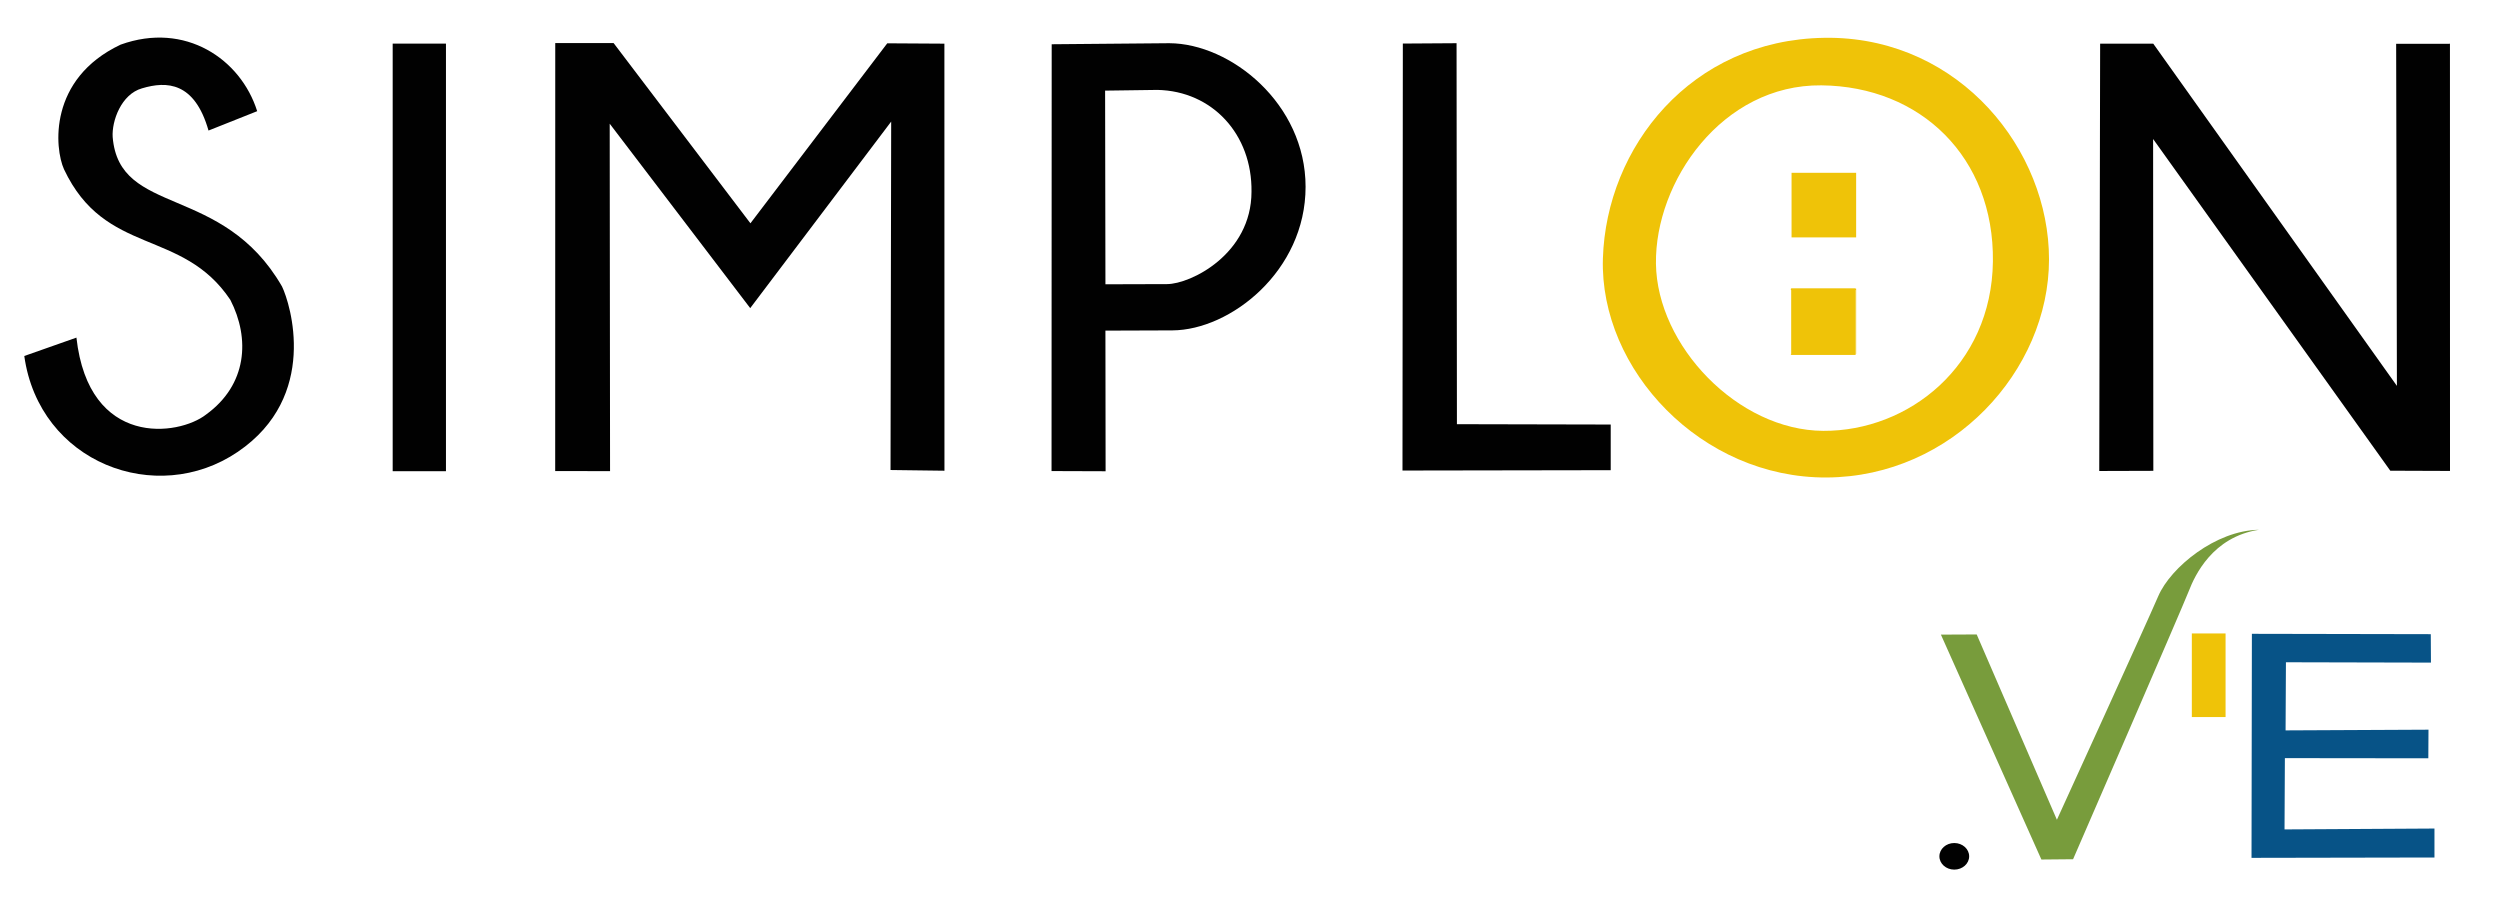 <?xml version="1.0" encoding="UTF-8" standalone="no"?>
<!-- Created with Inkscape (http://www.inkscape.org/) -->

<svg
   xmlns:dc="http://purl.org/dc/elements/1.1/"
   xmlns:cc="http://creativecommons.org/ns#"
   xmlns:rdf="http://www.w3.org/1999/02/22-rdf-syntax-ns#"
   xmlns:svg="http://www.w3.org/2000/svg"
   xmlns="http://www.w3.org/2000/svg"
   xmlns:sodipodi="http://sodipodi.sourceforge.net/DTD/sodipodi-0.dtd"
   xmlns:inkscape="http://www.inkscape.org/namespaces/inkscape"
   width="220"
   height="80"
   id="svg4011"
   version="1.1"
   inkscape:version="0.48.4 r9939"
   sodipodi:docname="logosimplonvemaster.svg">
  <defs
     id="defs4013" />
  <sodipodi:namedview
     id="base"
     pagecolor="#ffffff"
     bordercolor="#666666"
     borderopacity="1.0"
     inkscape:pageopacity="0.0"
     inkscape:pageshadow="2"
     inkscape:zoom="1.4"
     inkscape:cx="148.7122"
     inkscape:cy="63.698203"
     inkscape:document-units="px"
     inkscape:current-layer="layer1"
     showgrid="false"
     inkscape:window-width="1244"
     inkscape:window-height="603"
     inkscape:window-x="295"
     inkscape:window-y="67"
     inkscape:window-maximized="0"
     showguides="true"
     inkscape:guide-bbox="true" />
  <g
     inkscape:label="Calque 1"
     inkscape:groupmode="layer"
     id="layer1"
     transform="translate(0,-972.362)">
    <rect
       style="fill:#efc308;fill-opacity:1;stroke:none;display:inline"
       id="rect3957"
       width="5.655"
       height="5.84"
       x="157.625"
       y="997.747" />
    <path
       sodipodi:type="arc"
       style="fill:#010101;fill-opacity:1;stroke:none;display:inline"
       id="path3922"
       sodipodi:cx="2648.2634"
       sodipodi:cy="2262.6082"
       sodipodi:rx="13.930511"
       sodipodi:ry="13.930511"
       d="m 2662.194,2262.608 c 0,7.694 -6.237,13.931 -13.931,13.931 -7.694,0 -13.931,-6.237 -13.931,-13.931 0,-7.694 6.237,-13.931 13.931,-13.931 7.694,0 13.931,6.237 13.931,13.931 z"
       transform="matrix(0.094,0,0,0.084,-76.96,857.659)" />
    <path
       style="fill:#789c3c;fill-opacity:1;stroke:none;display:inline"
       d="m 170.799,1028.208 8.843,19.792 2.789,-0.026 c 0,0 9.665,-22.261 10.19,-23.616 0.524,-1.355 2.086,-4.747 6.162,-5.375 -3.787,0.052 -7.76,3.298 -8.853,5.833 -1.092,2.535 -8.923,19.685 -8.923,19.685 l -7.058,-16.308 z"
       id="path3924"
       inkscape:connector-curvature="0"
       sodipodi:nodetypes="cccccsccc" />
    <rect
       style="fill:#efc308;fill-opacity:1;stroke:none;display:inline"
       id="rect3926"
       width="2.969"
       height="7.357"
       x="192.881"
       y="1028.106" />
    <path
       style="fill:#075387;fill-opacity:1;stroke:none;display:inline"
       d="m 198.166,1028.138 15.743,0.031 0.015,2.503 -12.762,-0.031 -0.031,5.995 12.576,-0.062 -0.015,2.518 -12.623,-0.015 -0.031,6.273 13.194,-0.077 0,2.549 -16.099,0.031 z"
       id="path3928"
       inkscape:connector-curvature="0"
       sodipodi:nodetypes="ccccccccccccc" />
    <path
       style="fill:#010101;fill-opacity:1;stroke:none;display:inline"
       d="m 2.137,1003.689 c 1.311,9.395 11.624,13.306 18.79,8.434 7.167,-4.872 4.632,-13.022 3.889,-14.552 -5.244,-9.089 -14.333,-6.118 -14.901,-13.153 -0.087,-1.398 0.743,-3.758 2.578,-4.282 2.185,-0.655 4.632,-0.568 5.856,3.714 l 4.282,-1.704 c -1.442,-4.588 -6.336,-7.909 -12.017,-5.856 -6.38,3.015 -5.812,9.133 -4.982,10.968 3.627,7.691 10.4,5.156 14.639,11.493 1.748,3.408 1.486,7.472 -2.141,10.094 -2.403,1.879 -10.313,2.971 -11.405,-6.773 z"
       id="path3876"
       inkscape:connector-curvature="0"
       sodipodi:nodetypes="czccccccccccc" />
    <rect
       style="fill:#010101;fill-opacity:1;stroke:none;display:inline"
       id="rect3878"
       width="4.688"
       height="37.628"
       x="34.556"
       y="976.2" />
    <path
       style="fill:#010101;fill-opacity:1;stroke:none;display:inline"
       d="m 48.857,1013.815 0.005,-37.663 5.135,0 12.041,15.86 12.041,-15.839 5.028,0.031 0.005,37.581 -4.745,-0.062 0.057,-30.662 -12.405,16.416 -12.365,-16.23 0.031,30.574 z"
       id="path3880"
       inkscape:connector-curvature="0"
       sodipodi:nodetypes="ccccccccccccc" />
    <path
       style="fill:#010101;fill-opacity:1;stroke:none;display:inline"
       d="m 102.901,976.164 -10.352,0.092 -0.013,37.559 4.757,0.016 -0.016,-12.375 5.895,-0.021 c 5.098,-0.027 11.719,-5.216 11.719,-12.633 0,-7.323 -6.591,-12.611 -11.99,-12.638 z m -1.064,4.109 c 4.859,0.094 8.363,3.923 8.295,8.961 -0.007,5.5 -5.365,8.123 -7.431,8.129 l -5.423,0.016 -0.029,-17.042 4.588,-0.063 z"
       id="path3882"
       inkscape:connector-curvature="0" />
    <path
       style="fill:#010101;fill-opacity:1;stroke:none;display:inline"
       d="m 123.419,1013.769 0.031,-37.574 4.728,-0.031 0.031,33.526 13.534,0.031 -1e-5,4.017 z"
       id="path3887"
       inkscape:connector-curvature="0"
       sodipodi:nodetypes="ccccccc" />
    <path
       style="fill:#efc308;fill-opacity:1;stroke:none;display:inline"
       d="m 161.068,975.687 c -0.182,-0.002 -0.365,0 -0.548,0.003 -11.734,0.185 -19.165,9.63 -19.465,19.418 -0.3,9.789 8.66,19.336 19.7,19.273 11.04,-0.063 19.558,-9.408 19.558,-19.197 0,-9.636 -7.808,-19.372 -19.244,-19.497 z m -0.785,4.185 c 8.743,0.088 15.206,6.333 15.093,15.504 -0.113,9.171 -7.413,14.941 -14.93,14.901 -7.516,-0.041 -14.628,-7.496 -14.722,-14.714 -0.094,-7.218 5.815,-15.779 14.558,-15.691 z m -2.626,7.694 0,5.684 5.684,0 0,-5.684 -5.684,0 z m -0.063,10.196 0,0.124 5.687,0 0,5.624 0.061,0 0,-5.747 -5.747,0 z m 5.687,5.747 -5.687,0 0,0.063 5.687,0 0,-0.063 z"
       id="path3889"
       inkscape:connector-curvature="0" />
    <path
       style="fill:#010101;fill-opacity:1;stroke:none;display:inline"
       d="m 184.734,1013.809 0.078,-37.606 4.677,0.004 21.439,30.112 -0.067,-30.101 4.734,-0.005 0.005,37.591 -5.254,-0.02 -20.873,-29.191 0.02,29.201 z"
       id="path3916"
       inkscape:connector-curvature="0"
       sodipodi:nodetypes="ccccccccccc" />
  </g>
</svg>
